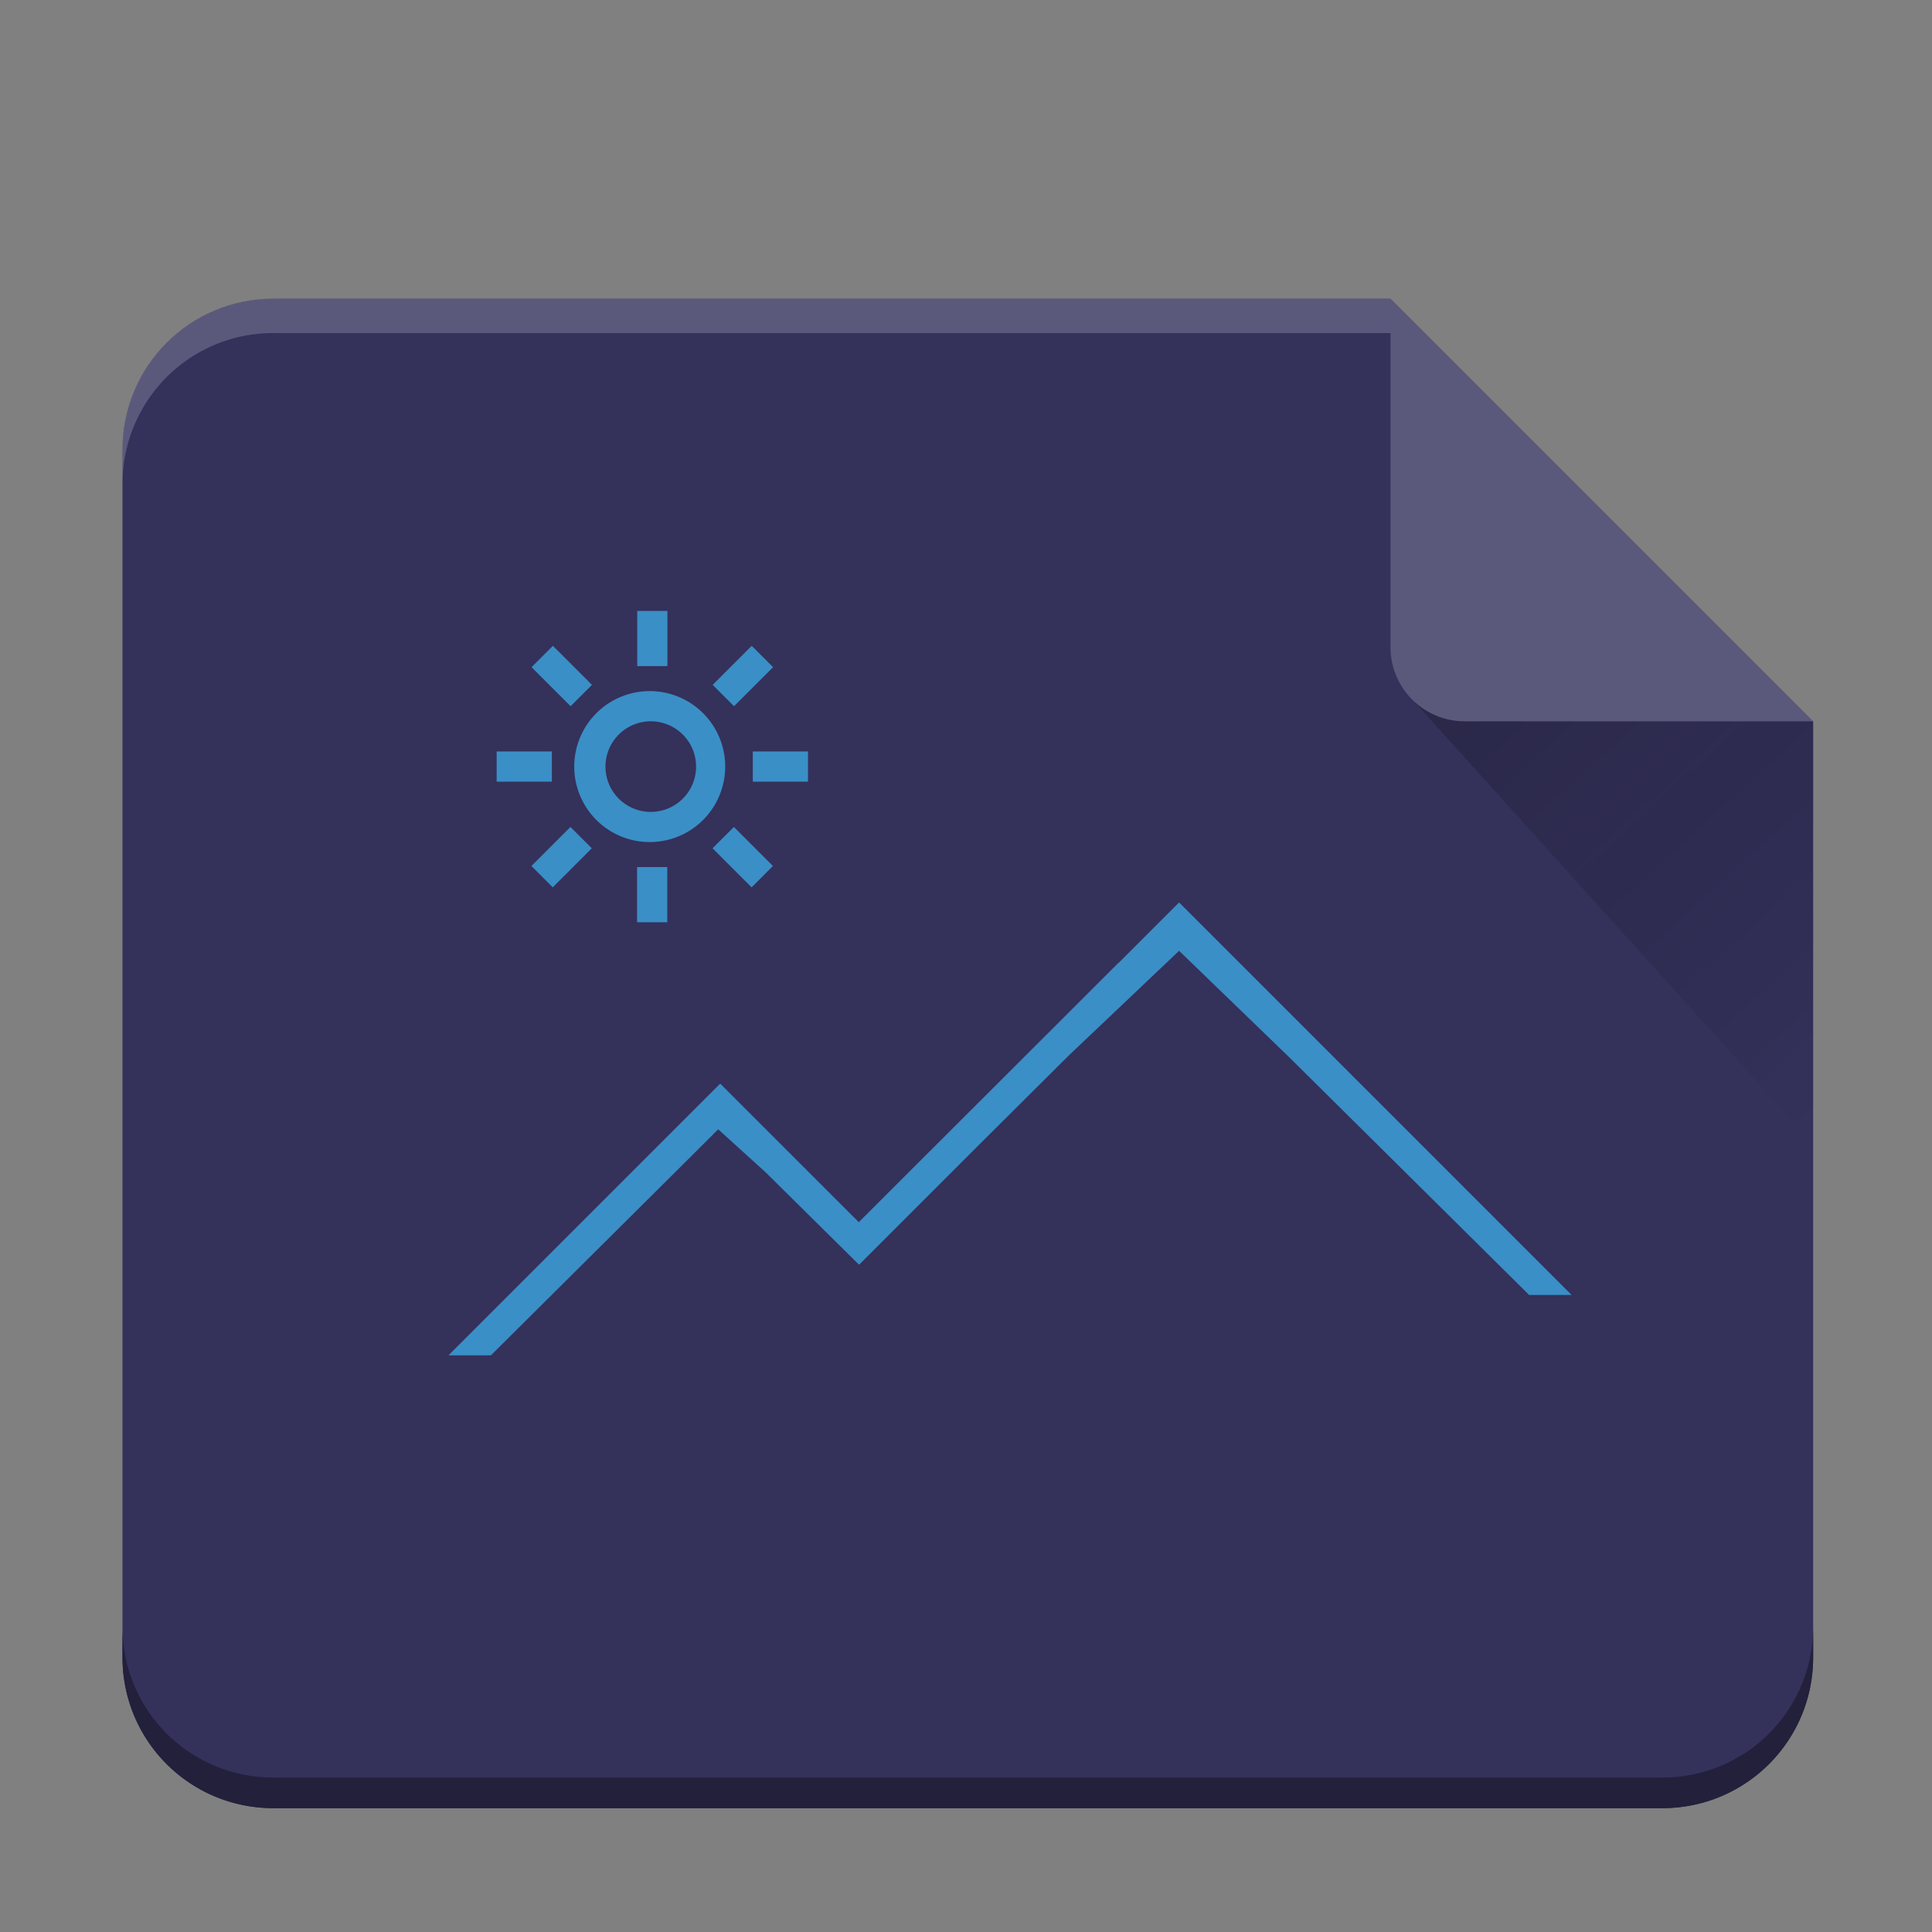 <?xml version="1.0" encoding="UTF-8" standalone="no"?>
<svg
   width="64"
   height="64"
   version="1.1"
   id="svg32"
   sodipodi:docname="image-x-generic.svg"
   inkscape:version="1.3.2 (091e20ef0f, 2023-11-25)"
   xmlns:inkscape="http://www.inkscape.org/namespaces/inkscape"
   xmlns:sodipodi="http://sodipodi.sourceforge.net/DTD/sodipodi-0.dtd"
   xmlns:xlink="http://www.w3.org/1999/xlink"
   xmlns="http://www.w3.org/2000/svg"
   xmlns:svg="http://www.w3.org/2000/svg">
  <rect width="100%" height="100%" fill="#808080" stroke="none"/>
  <style
     type="text/css"
     id="current-color-scheme">
      .ColorScheme-Text {
        color:#232629;
      }
      .ColorScheme-Highlight {
        color:#3daee9;
      }
      </style>
  <sodipodi:namedview
     id="namedview34"
     pagecolor="#ffffff"
     bordercolor="#666666"
     borderopacity="1.0"
     inkscape:pageshadow="2"
     inkscape:pageopacity="0.0"
     inkscape:pagecheckerboard="0"
     showgrid="false"
     inkscape:zoom="9.8125"
     inkscape:cx="16.917197"
     inkscape:cy="24.66242"
     inkscape:window-width="1920"
     inkscape:window-height="996"
     inkscape:window-x="0"
     inkscape:window-y="0"
     inkscape:window-maximized="1"
     inkscape:current-layer="g842"
     inkscape:showpageshadow="2"
     inkscape:deskcolor="#d1d1d1" />
  <defs
     id="defs14">
    <linearGradient
       id="b"
       y1="17"
       x1="47"
       y2="24"
       gradientUnits="userSpaceOnUse"
       x2="54"
       gradientTransform="translate(360.57 510.8)">
      <stop
         stop-color="#060606"
         id="stop2" />
      <stop
         offset="1"
         stop-opacity="0"
         id="stop4" />
    </linearGradient>
    <linearGradient
       xlink:href="#a"
       id="c"
       x1="-.978"
       y1="29.155"
       x2="-.978"
       y2="-1.341"
       gradientUnits="userSpaceOnUse"
       gradientTransform="translate(-20.004)" />
    <linearGradient
       id="a"
       y1="392.36"
       y2="320.48"
       gradientUnits="userSpaceOnUse"
       x2="0"
       gradientTransform="matrix(.5 0 0 .423 418.57 378.93)">
      <stop
         stop-color="#fff"
         stop-opacity="0"
         id="stop8" />
      <stop
         offset="1"
         stop-color="#fff"
         stop-opacity=".2"
         id="stop10" />
    </linearGradient>
    <linearGradient
       xlink:href="#b"
       id="d"
       gradientUnits="userSpaceOnUse"
       gradientTransform="translate(360.57 510.8)"
       x1="47"
       y1="17"
       x2="54"
       y2="24" />
    <linearGradient
       xlink:href="#a-1"
       id="b-6"
       gradientUnits="userSpaceOnUse"
       x1="-75"
       y1="59"
       x2="-75"
       y2="-1"
       gradientTransform="matrix(2.004,0,0,2.004,80.295,-1.12)" />
    <linearGradient
       id="a-1"
       y1="392.36"
       y2="320.48"
       x2="0"
       gradientUnits="userSpaceOnUse"
       gradientTransform="matrix(1,0,0,0.846,-34,-272.73)">
      <stop
         stop-color="#fff"
         stop-opacity="0"
         id="stop3" />
      <stop
         offset="1"
         stop-color="#fff"
         stop-opacity=".2"
         id="stop5" />
    </linearGradient>
    <linearGradient
       gradientTransform="matrix(2.004,0,0,2.004,12.15,14.914)"
       id="c-0"
       y1="17.475"
       y2="31"
       x1="41.616"
       x2="54"
       gradientUnits="userSpaceOnUse">
      <stop
         stop-color="#060606"
         id="stop8-6" />
      <stop
         offset="1"
         stop-opacity="0"
         id="stop10-1" />
    </linearGradient>
  </defs>
  <g
     id="g842"
     transform="matrix(0.499,0,0,0.499,-0.006,-0.55)"
     style="display:inline">
    <path
       d="m 92.321,20.927 h -74.158 c -5.552,0 -10.021,4.47 -10.021,10.021 v 80.17 c 0,5.552 4.47,10.021 10.021,10.021 h 92.196 c 5.552,0 10.021,-4.47 10.021,-10.021 V 48.986 Z"
       id="path15"
       inkscape:connector-curvature="0"
       style="display:inline;fill:#34315b;fill-opacity:1;stroke-width:2.004" />
    <path
       d="m 120.381,109.086 a 10.029,10.029 0 0 1 -2.926,7.095 9.999,9.999 0 0 1 -7.095,2.926 H 18.163 a 10.031,10.031 0 0 1 -7.095,-2.926 9.999,9.999 0 0 1 -2.926,-7.097 v 2.034 c 0,5.552 4.47,10.021 10.021,10.021 h 92.196 c 5.552,0 10.021,-4.47 10.021,-10.021 z"
       id="path19"
       inkscape:connector-curvature="0"
       style="display:inline;opacity:1;fill:#22203b;fill-opacity:1;stroke-width:2.004" />
    <path
       d="m 92.321,20.927 h -74.158 c -5.552,0 -10.021,4.47 -10.021,10.021 v 2.285 a 10.031,10.031 0 0 1 2.926,-7.091 9.999,9.999 0 0 1 7.095,-2.93 h 74.158 z"
       id="path21"
       inkscape:connector-curvature="0"
       style="opacity:0.195;fill:#ffffff;stroke-width:2.004" />
    <path
       d="M 93.784,47.549 120.381,77.046 V 48.986 H 97.261 c -1.363,0 -2.585,-0.553 -3.477,-1.437 z"
       id="path23"
       style="opacity:0.2;fill:url(#c-0);fill-rule:evenodd;stroke-width:2.004"
       inkscape:connector-curvature="0" />
    <path
       d="m 92.321,20.927 v 23.119 a 4.922,4.922 0 0 0 4.941,4.941 h 23.119 z"
       id="path25"
       inkscape:connector-curvature="0"
       style="opacity:0.195;fill:#ffffff;fill-rule:evenodd;stroke-width:2.004" />
    <path
       d="m 42.315,41.659 v 3.664 h 2.004 v -3.664 z m -5.598,2.317 -1.417,1.417 2.592,2.592 1.417,-1.417 z m 13.2,0 -2.592,2.592 1.417,1.417 2.592,-2.592 z m -6.702,3.006 a 5.011,5.011 0 1 0 0,10.021 5.011,5.011 0 0 0 0,-10.021 m 0,2.004 a 3.007,3.007 0 1 1 -0.002,6.015 3.007,3.007 0 0 1 0.002,-6.015 m -10.232,2.004 v 2.004 h 3.664 v -2.004 z m 17.004,0 v 2.004 h 3.664 v -2.004 z m 28.3,10.021 -4.009,4.009 h -0.016 L 57.042,82.217 v 0.04 L 47.822,73.038 29.784,91.076 h 2.818 l 12.264,-12.19 2.824,-2.814 3.135,2.842 6.217,6.149 8.017,-8.017 5.915,-5.885 7.312,-6.939 7.289,7.045 15.948,15.8 h 2.818 z m -40.406,-5.011 -2.592,2.592 1.417,1.417 2.592,-2.592 z m 10.851,0 -1.417,1.417 2.592,2.592 1.417,-1.417 z M 42.305,58.663 v 3.664 h 2.004 v -3.664 z"
       id="path27"
       class="ColorScheme-Highlight"
       inkscape:connector-curvature="0"
       style="opacity:0.75;fill:currentColor;fill-opacity:1;fill-rule:evenodd;stroke-width:2.004" />
  </g>
</svg>
